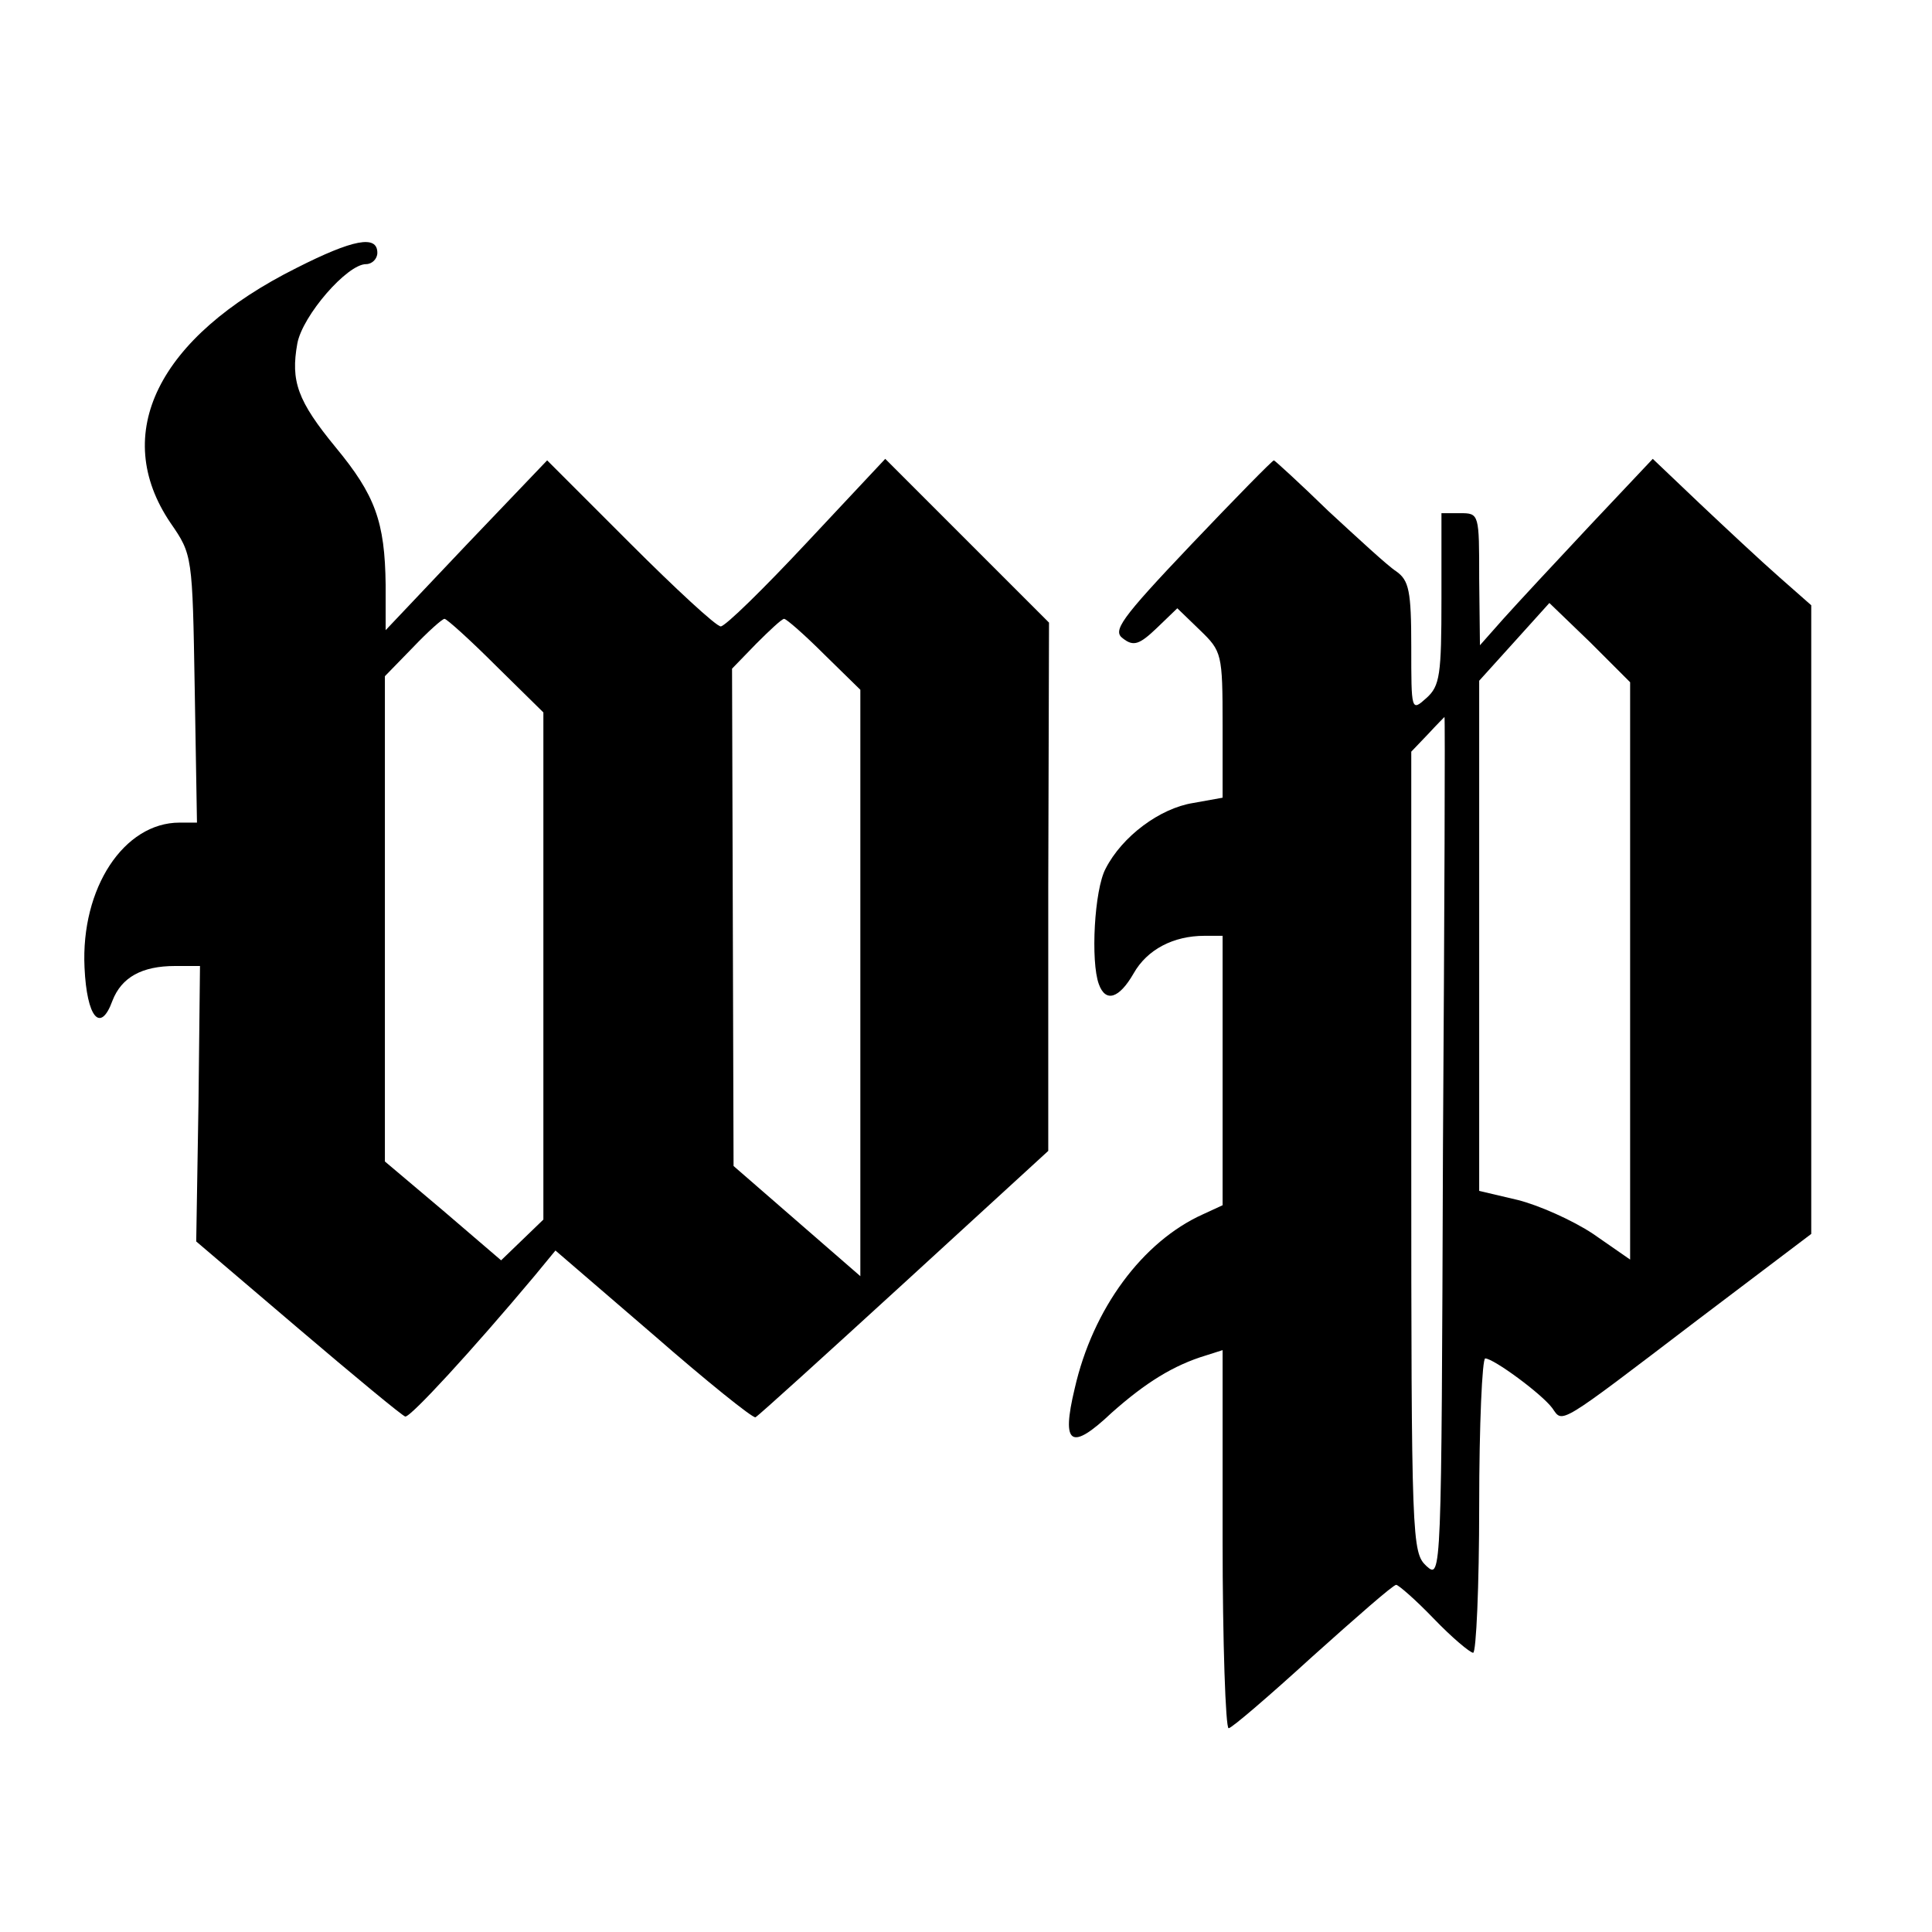 <?xml version="1.0" standalone="no"?>
<!DOCTYPE svg PUBLIC "-//W3C//DTD SVG 20010904//EN"
 "http://www.w3.org/TR/2001/REC-SVG-20010904/DTD/svg10.dtd">
<svg version="1.0" xmlns="http://www.w3.org/2000/svg"
 width="256pt" height="256pt" viewBox="0 0 256 256"
 preserveAspectRatio="xMidYMid meet">
<g transform="translate(0,256) scale(0.1,-0.1)"
fill="#000000" stroke="none">
<path d="M393 2205 c-184 -92 -247 -220 -167 -338 29 -42 29 -43 32 -219 l3
-178 -23 0 c-74 0 -131 -87 -126 -192 3 -66 21 -88 37 -44 12 31 39 46 83 46
l33 0 -2 -182 -3 -183 135 -115 c74 -63 138 -116 142 -117 7 -1 88 87 171 186
l28 34 129 -111 c71 -62 132 -111 136 -110 4 2 92 82 197 178 l191 175 0 350
1 350 -109 109 -108 108 -104 -111 c-57 -61 -108 -111 -114 -111 -6 0 -60 50
-120 110 l-110 110 -107 -112 -107 -113 0 60 c-1 84 -14 119 -66 182 -51 62
-60 88 -51 138 7 37 66 105 91 105 8 0 15 7 15 15 0 24 -32 18 -107 -20z m264
-527 l63 -62 0 -336 0 -336 -28 -27 -28 -27 -77 66 -77 65 0 322 0 321 37 38
c20 21 39 38 42 38 3 0 34 -28 68 -62z m435 15 l48 -47 0 -389 0 -388 -84 73
-84 73 -1 330 -1 329 32 33 c18 18 34 33 37 33 3 0 27 -21 53 -47z"/>
<path d="M1578 1838 c-94 -99 -104 -114 -90 -124 14 -11 22 -8 45 14 l27 26
30 -29 c29 -28 30 -31 30 -126 l0 -96 -39 -7 c-44 -7 -94 -44 -116 -87 -15
-28 -20 -123 -9 -153 9 -25 27 -19 46 14 18 32 53 50 94 50 l24 0 0 -178 0
-179 -26 -12 c-80 -36 -146 -125 -170 -231 -18 -75 -5 -83 49 -32 45 40 82 63
125 76 l22 7 0 -250 c0 -138 4 -251 8 -251 4 0 54 43 111 95 58 52 107 95 111
95 3 0 26 -20 50 -45 24 -25 48 -45 52 -45 4 0 8 88 8 195 0 107 4 195 8 195
11 0 75 -47 89 -66 14 -20 6 -25 191 116 l152 115 0 416 0 417 -42 37 c-24 21
-71 65 -106 98 l-62 59 -83 -88 c-46 -49 -98 -105 -115 -124 l-31 -35 -1 88
c0 86 0 87 -25 87 l-25 0 0 -113 c0 -101 -2 -116 -20 -132 -20 -18 -20 -17
-20 68 0 74 -3 88 -20 100 -11 7 -51 44 -90 80 -38 37 -71 67 -72 67 -2 0 -51
-50 -110 -112z m582 -564 l0 -383 -49 34 c-27 18 -72 38 -100 45 l-51 12 0
338 0 338 47 52 46 51 54 -52 53 -53 0 -382z m-248 -235 c-2 -570 -2 -572 -22
-554 -19 18 -20 32 -20 548 l0 531 22 23 c12 13 22 23 22 23 1 0 0 -257 -2
-571z"/>
</g>
</svg>

